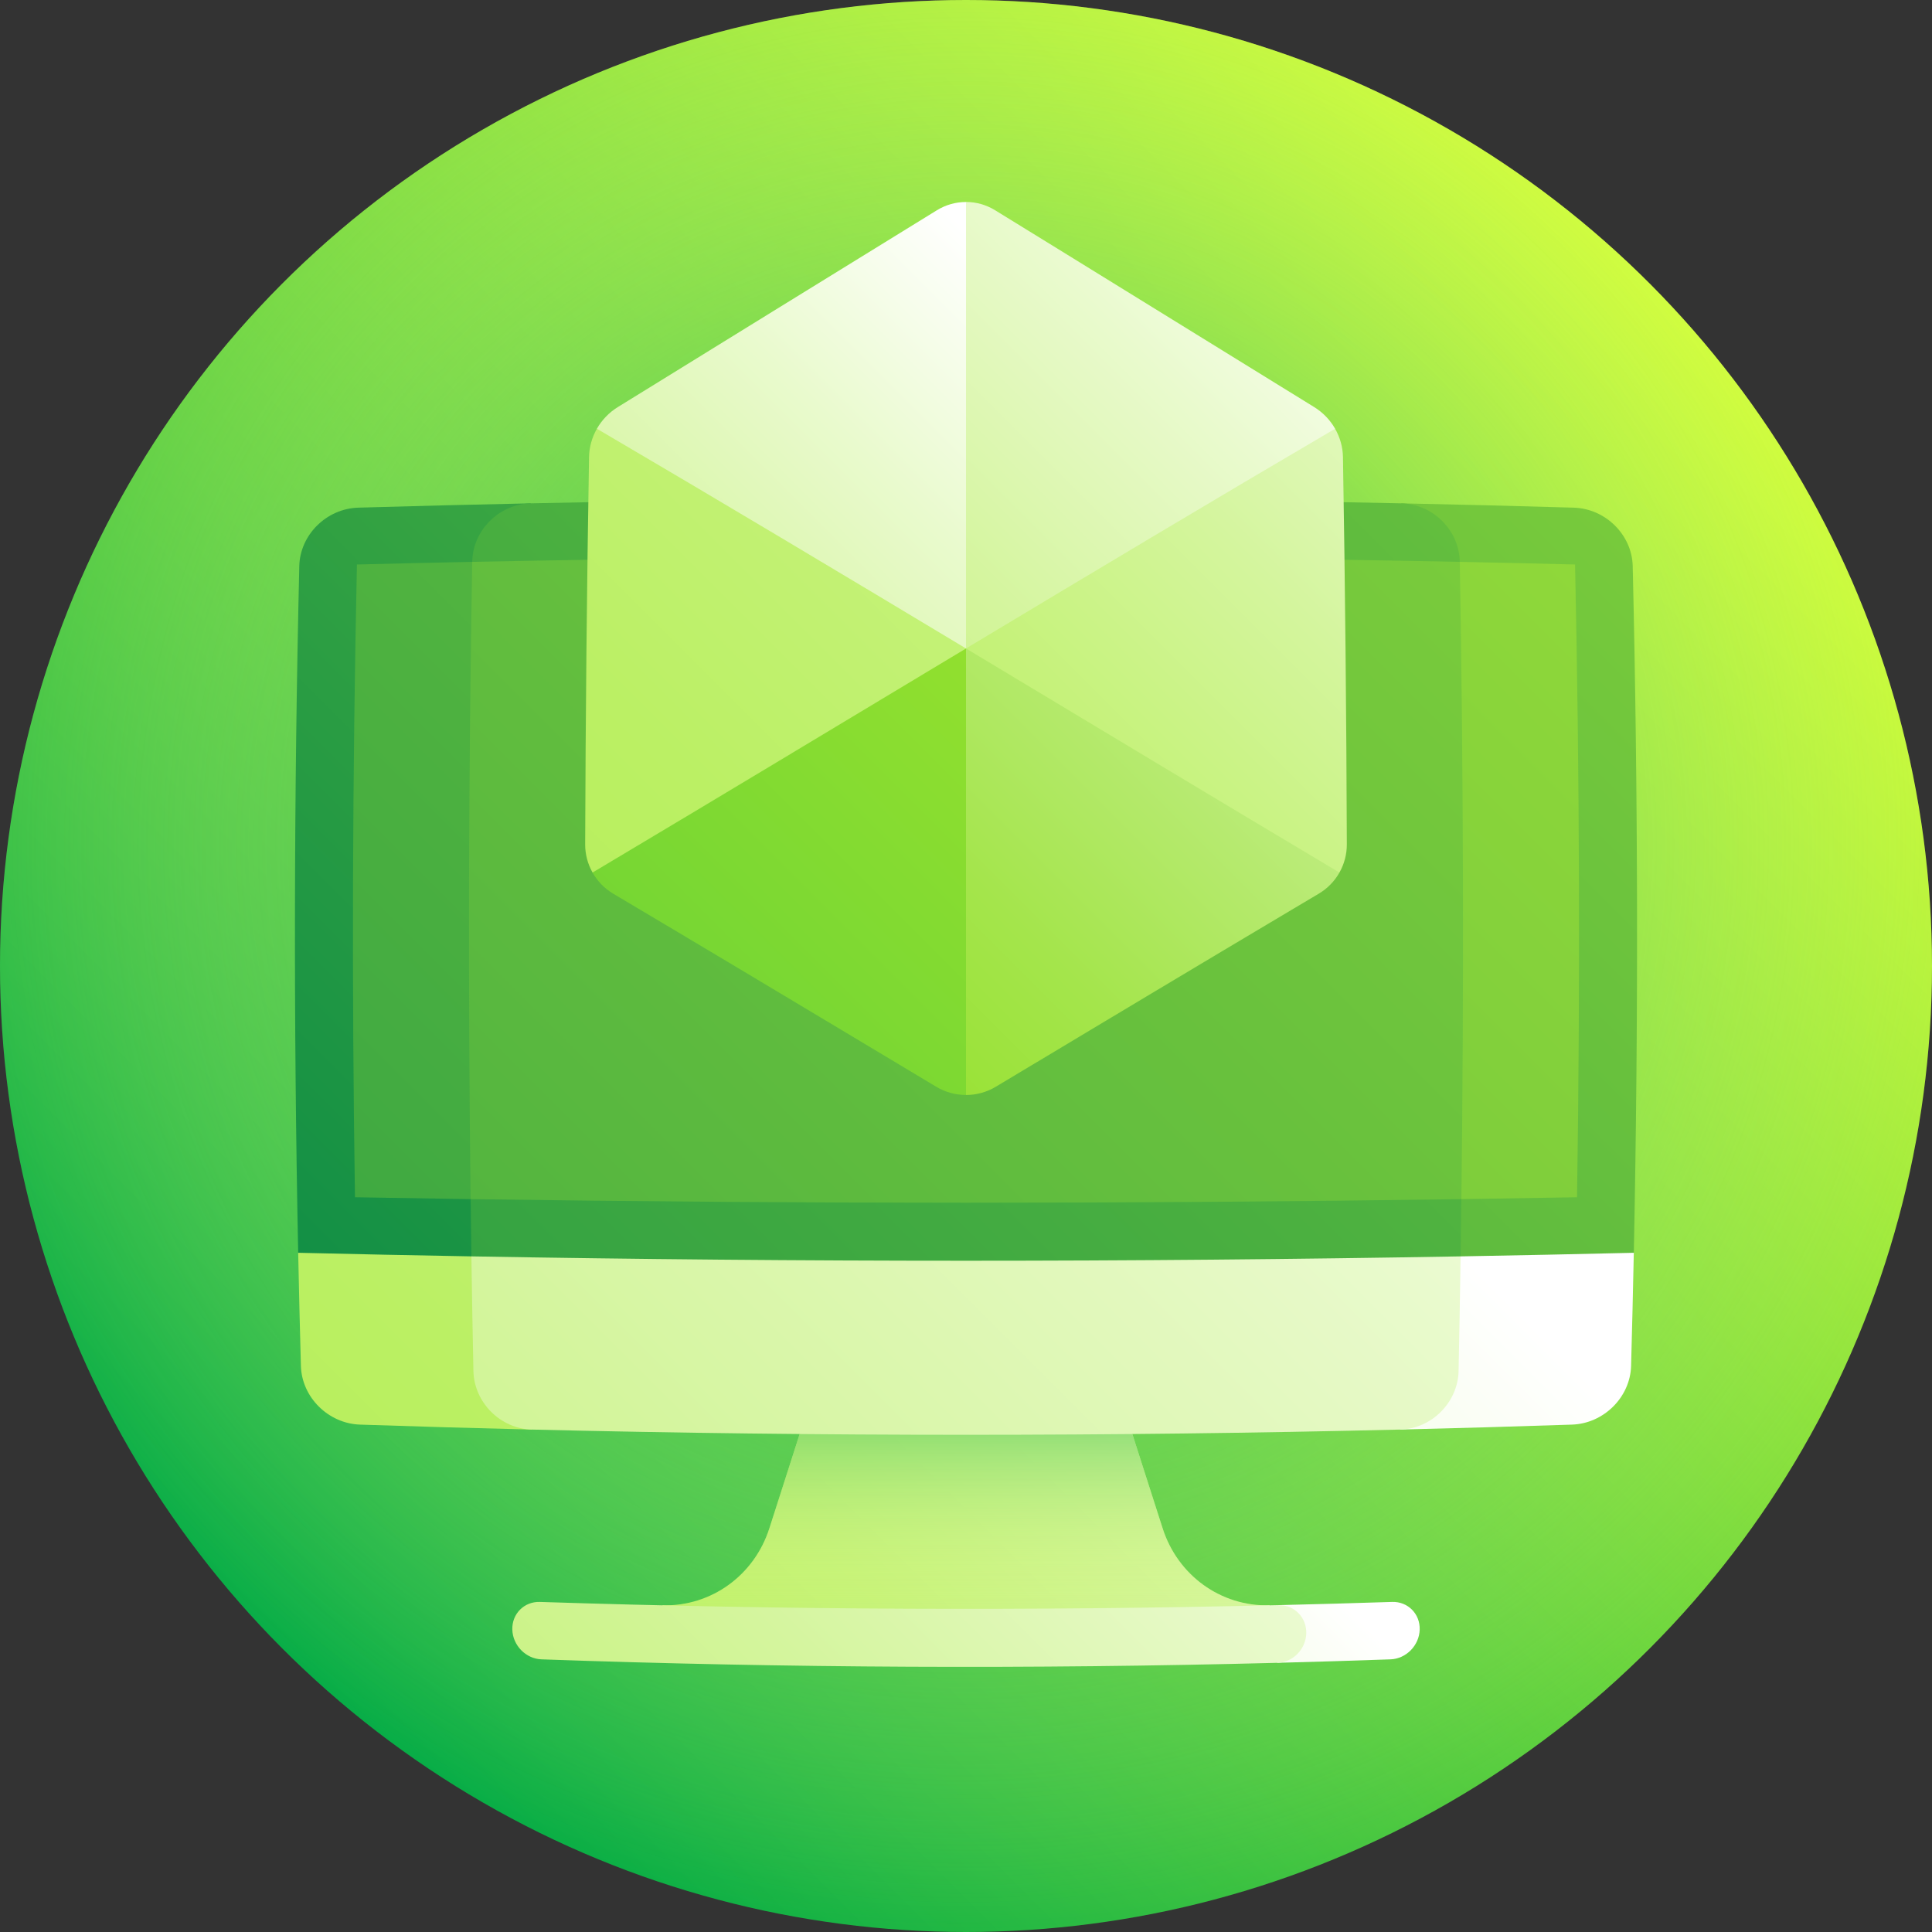 <svg id="Layer_1" enable-background="new 0 0 512 512" height="512" viewBox="0 0 512 512" width="512" xmlns="http://www.w3.org/2000/svg" xmlns:xlink="http://www.w3.org/1999/xlink"><rect x="0" y="0" width="512" height="512" fill="#333333" stroke="none"/><linearGradient id="SVGID_1_" gradientUnits="userSpaceOnUse" x1="74.98" x2="437.019" y1="437.02" y2="74.981"><stop offset="0" stop-color="#00aa45"/><stop offset="1" stop-color="#d3ff33"/></linearGradient><radialGradient id="SVGID_2_" cx="256" cy="224.055" gradientUnits="userSpaceOnUse" r="290.973"><stop offset="0" stop-color="#00aa45"/><stop offset=".361" stop-color="#5ecc5d" stop-opacity=".639"/><stop offset=".67" stop-color="#a7e76f" stop-opacity=".33"/><stop offset=".89" stop-color="#d5f87b" stop-opacity=".11"/><stop offset="1" stop-color="#e6fe7f" stop-opacity="0"/></radialGradient><linearGradient id="lg1"><stop offset="0" stop-color="#b8ef5c"/><stop offset=".118" stop-color="#bbf064"/><stop offset=".299" stop-color="#c5f279"/><stop offset=".521" stop-color="#d4f59d"/><stop offset=".774" stop-color="#e9facd"/><stop offset="1" stop-color="#fff"/></linearGradient><linearGradient id="SVGID_3_" gradientUnits="userSpaceOnUse" x1="184.53" x2="389.006" xlink:href="#lg1" y1="496.124" y2="291.648"/><linearGradient id="SVGID_4_" gradientUnits="userSpaceOnUse" x1="256" x2="256" y1="434.047" y2="349.485"><stop offset="0" stop-color="#e6fe7f" stop-opacity="0"/><stop offset=".098" stop-color="#e0fc7d" stop-opacity=".098"/><stop offset=".232" stop-color="#cef579" stop-opacity=".232"/><stop offset=".387" stop-color="#b1eb72" stop-opacity=".387"/><stop offset=".558" stop-color="#89dc68" stop-opacity=".558"/><stop offset=".742" stop-color="#55c95b" stop-opacity=".742"/><stop offset=".934" stop-color="#17b24b" stop-opacity=".934"/><stop offset="1" stop-color="#00aa45"/></linearGradient><linearGradient id="SVGID_5_" gradientUnits="userSpaceOnUse" x1="122.789" x2="359.637" xlink:href="#lg1" y1="664.904" y2="428.056"/><linearGradient id="SVGID_6_" gradientUnits="userSpaceOnUse" x1="79.824" x2="352.332" xlink:href="#lg1" y1="593.439" y2="320.932"/><linearGradient id="SVGID_7_" gradientUnits="userSpaceOnUse" x1="75.524" x2="409.65" xlink:href="#lg1" y1="389.906" y2="55.781"/><linearGradient id="SVGID_8_" gradientUnits="userSpaceOnUse" x1="-54.309" x2="396.685" xlink:href="#lg1" y1="791.878" y2="340.885"/><linearGradient id="SVGID_9_" gradientUnits="userSpaceOnUse" x1="-64.133" x2="423.91" xlink:href="#lg1" y1="655.712" y2="167.669"/><linearGradient id="lg2"><stop offset="0" stop-color="#008547"/><stop offset=".121" stop-color="#128f45"/><stop offset=".365" stop-color="#41aa41"/><stop offset=".705" stop-color="#8cd63a"/><stop offset="1" stop-color="#d3ff33"/></linearGradient><linearGradient id="SVGID_10_" gradientUnits="userSpaceOnUse" x1="-37.008" x2="609.235" xlink:href="#lg2" y1="377.599" y2="-268.644"/><linearGradient id="SVGID_11_" gradientUnits="userSpaceOnUse" x1="-171.35" x2="864.361" xlink:href="#lg2" y1="806.2" y2="-229.511"/><linearGradient id="SVGID_12_" gradientUnits="userSpaceOnUse" x1="-173.562" x2="872.186" xlink:href="#lg2" y1="667.514" y2="-378.234"/><linearGradient id="SVGID_13_" gradientUnits="userSpaceOnUse" x1="-396.523" x2="875.024" xlink:href="#lg2" y1="739.867" y2="-531.68"/><linearGradient id="SVGID_14_" gradientUnits="userSpaceOnUse" x1="-457.244" x2="806.997" xlink:href="#lg2" y1="1092.731" y2="-171.51"/><linearGradient id="SVGID_15_" gradientUnits="userSpaceOnUse" x1="-427.143" x2="849.524" xlink:href="#lg2" y1="916.696" y2="-359.971"/><linearGradient id="SVGID_16_" gradientUnits="userSpaceOnUse" x1="140.635" x2="487.01" xlink:href="#lg1" y1="245.003" y2="-101.373"/><linearGradient id="SVGID_17_" gradientUnits="userSpaceOnUse" x1="224.91" x2="425.599" xlink:href="#lg1" y1="252.49" y2="51.8"/><linearGradient id="SVGID_18_" gradientUnits="userSpaceOnUse" x1="79.167" x2="272.394" xlink:href="#lg1" y1="270.254" y2="77.028"/><linearGradient id="SVGID_19_" gradientUnits="userSpaceOnUse" x1="138.963" x2="344.275" xlink:href="#lg1" y1="249.518" y2="44.205"/><linearGradient id="lg3"><stop offset="0" stop-color="#5ccd38"/><stop offset=".5" stop-color="#95e12e"/><stop offset=".549" stop-color="#99e236"/><stop offset=".625" stop-color="#a4e54b"/><stop offset=".719" stop-color="#b6ea6f"/><stop offset=".826" stop-color="#cff1a0"/><stop offset=".943" stop-color="#eefade"/><stop offset="1" stop-color="#fff"/></linearGradient><linearGradient id="SVGID_20_" gradientUnits="userSpaceOnUse" x1="117.357" x2="455.264" xlink:href="#lg3" y1="349.863" y2="11.956"/><linearGradient id="SVGID_21_" gradientUnits="userSpaceOnUse" x1="3.271" x2="423.075" xlink:href="#lg3" y1="504.151" y2="84.347"/><g><circle cx="256" cy="256" fill="url(#SVGID_1_)" r="256"/><circle cx="256" cy="256" fill="url(#SVGID_2_)" r="256"/><path d="m308.101 404.992c-2.653-8.313-5.328-16.633-8.021-24.961-14.615-10.099-29.317-20.296-44.08-30.547-14.762 10.25-29.465 20.448-44.08 30.547-2.693 8.328-5.368 16.649-8.021 24.961-3.992 12.479-15.373 20.743-28.327 20.438.049 2.549.099 5.098.149 7.647 53.519 1.293 107.038 1.293 160.557 0 .051-2.549.101-5.099.149-7.647-12.953.306-24.333-7.958-28.326-20.438z" fill="url(#SVGID_3_)"/><path d="m308.101 404.992c-2.653-8.313-5.328-16.633-8.021-24.961-14.615-10.099-29.317-20.296-44.08-30.547-14.762 10.25-29.465 20.448-44.08 30.547-2.693 8.328-5.368 16.649-8.021 24.961-3.992 12.479-15.373 20.743-28.327 20.438.049 2.549.099 5.098.149 7.647 53.519 1.293 107.038 1.293 160.557 0 .051-2.549.101-5.099.149-7.647-12.953.306-24.333-7.958-28.326-20.438z" fill="url(#SVGID_4_)"/><path d="m368.928 424.527c-10.038.326-20.076.608-30.114.847-.1 5.097-.205 10.194-.314 15.29 10-.26 20-.566 30-.92 4.14-.148 7.607-3.678 7.733-7.872.128-4.194-3.145-7.481-7.305-7.345z" fill="url(#SVGID_5_)"/><path d="m346.175 432.824c.097-4.216-3.201-7.549-7.361-7.449-65.247 1.553-130.494 1.271-195.741-.847-4.159-.135-7.434 3.151-7.305 7.345.13 4.196 3.592 7.725 7.733 7.872 65 2.3 130 2.606 195 .92 4.14-.111 7.578-3.622 7.674-7.841z" fill="url(#SVGID_6_)"/><path d="m139.896 302.778c-20.373 9.938-40.676 19.708-60.873 29.222.204 10 .444 20 .721 30 .233 8.277 7.252 15.248 15.642 15.535 15.2.51 30.4.949 45.6 1.315-.511-25.357-.875-50.714-1.09-76.072z" fill="url(#SVGID_7_)"/><path d="m372.104 302.778c-.215 25.358-.579 50.715-1.091 76.073 15.2-.365 30.4-.804 45.6-1.315 8.39-.286 15.41-7.258 15.642-15.535.277-10 .517-20 .721-30-20.196-9.514-40.499-19.285-60.872-29.223z" fill="url(#SVGID_8_)"/><path d="m386.541 363.291c.41-20.226.712-40.451.907-60.677-87.632.994-175.264.994-262.896 0 .195 20.226.497 40.451.907 60.677.174 8.372 7.137 15.354 15.528 15.56 76.676 1.845 153.351 1.845 230.026 0 8.391-.207 15.355-7.189 15.528-15.56z" fill="url(#SVGID_9_)"/><path d="m94.939 134.534c-8.413.253-15.425 7.187-15.624 15.466-1.433 60.667-1.53 121.333-.292 182 15.3.365 30.601.682 45.902.952 4.108-66.318 9.49-132.851 15.741-199.563-15.242.319-30.484.701-45.727 1.145z" fill="url(#SVGID_10_)"/><path d="m417.061 134.534c-15.243-.445-30.484-.827-45.727-1.145 6.251 66.712 11.634 133.245 15.741 199.563 15.301-.27 30.601-.588 45.902-.952 1.238-60.667 1.141-121.333-.292-182-.198-8.277-7.21-15.214-15.624-15.466z" fill="url(#SVGID_11_)"/><path d="m371.334 133.389c-76.889-1.607-153.779-1.607-230.667 0-8.415.182-15.377 7.137-15.525 15.509-1.061 61.351-1.133 122.703-.216 184.054 87.383 1.543 174.767 1.543 262.15 0 .917-61.351.845-122.703-.216-184.054-.149-8.371-7.112-15.327-15.526-15.509z" fill="url(#SVGID_12_)"/><path d="m94.591 149.596c-1.201 55.897-1.375 111.794-.521 167.691 10.217.182 20.433.348 30.649.496 20.087-27.851 40.544-56.128 61.079-84.581-20.46-28.389-40.775-56.573-60.656-84.304-10.184.209-20.368.442-30.551.698z" fill="url(#SVGID_13_)"/><path d="m417.409 149.596c-10.184-.257-20.367-.49-30.551-.698-19.88 27.731-40.196 55.915-60.656 84.304 20.535 28.453 40.992 56.73 61.079 84.581 10.217-.148 20.433-.313 30.649-.496.854-55.897.68-111.794-.521-167.691z" fill="url(#SVGID_14_)"/><path d="m125.141 148.898c-.973 56.295-1.115 112.59-.423 168.885 87.521 1.268 175.042 1.268 262.563 0 .692-56.295.551-112.59-.423-168.885-87.239-1.785-174.477-1.785-261.717 0z" fill="url(#SVGID_15_)"/><path d="m158.185 113.621c-1.299 2.271-2.04 4.852-2.085 7.513-.574 34.21-.916 68.42-1.025 102.63-.009 2.663.69 5.225 1.958 7.467 37.109-.094 74.218-.135 111.327-.123-.01-39.497-.058-78.995-.144-118.492-36.676-.095-73.354.24-110.031 1.005z" fill="url(#SVGID_16_)"/><path d="m353.815 113.621c-32.605-.68-65.21-1.02-97.815-1.02v118.506c32.989 0 65.977.042 98.966.125 1.27-2.243 1.966-4.804 1.958-7.467-.108-34.21-.45-68.42-1.025-102.63-.041-2.664-.786-5.242-2.084-7.514z" fill="url(#SVGID_17_)"/><path d="m256 53.531c-2.667-.001-5.332.724-7.708 2.185-27.883 17.143-56.124 34.631-84.578 52.172-2.329 1.435-4.219 3.428-5.533 5.73 32.265 18.922 64.947 38.483 97.82 58.236 12.316-20.146 24.561-40.265 36.643-60.293-12.342-19.371-24.583-38.735-36.644-58.03z" fill="url(#SVGID_18_)"/><path d="m353.82 113.618c-1.314-2.305-3.205-4.294-5.533-5.73-22.797-14.054-45.457-28.073-67.906-41.909-5.571-3.433-11.129-6.855-16.672-10.264-2.375-1.46-5.043-2.192-7.708-2.192v118.331c32.873-19.752 65.554-39.314 97.819-58.236z" fill="url(#SVGID_19_)"/><path d="m256 171.854c-32.874 19.752-65.939 39.695-98.971 59.38 1.288 2.276 3.158 4.221 5.493 5.607 22.837 13.554 45.722 27.257 68.579 40.959 5.672 3.401 11.343 6.801 17.01 10.199 2.43 1.457 5.158 2.18 7.888 2.177 12.348-19.295 24.736-38.605 37.083-57.869-12.375-20.135-24.765-40.308-37.082-60.453z" fill="url(#SVGID_20_)"/><path d="m256 171.854v118.331c2.729-.001 5.46-.729 7.888-2.185 26.608-15.953 53.279-31.957 79.894-47.776 1.899-1.129 3.797-2.256 5.694-3.382 2.334-1.385 4.209-3.333 5.494-5.607-33.031-19.687-66.096-39.629-98.97-59.381z" fill="url(#SVGID_21_)"/></g></svg>
